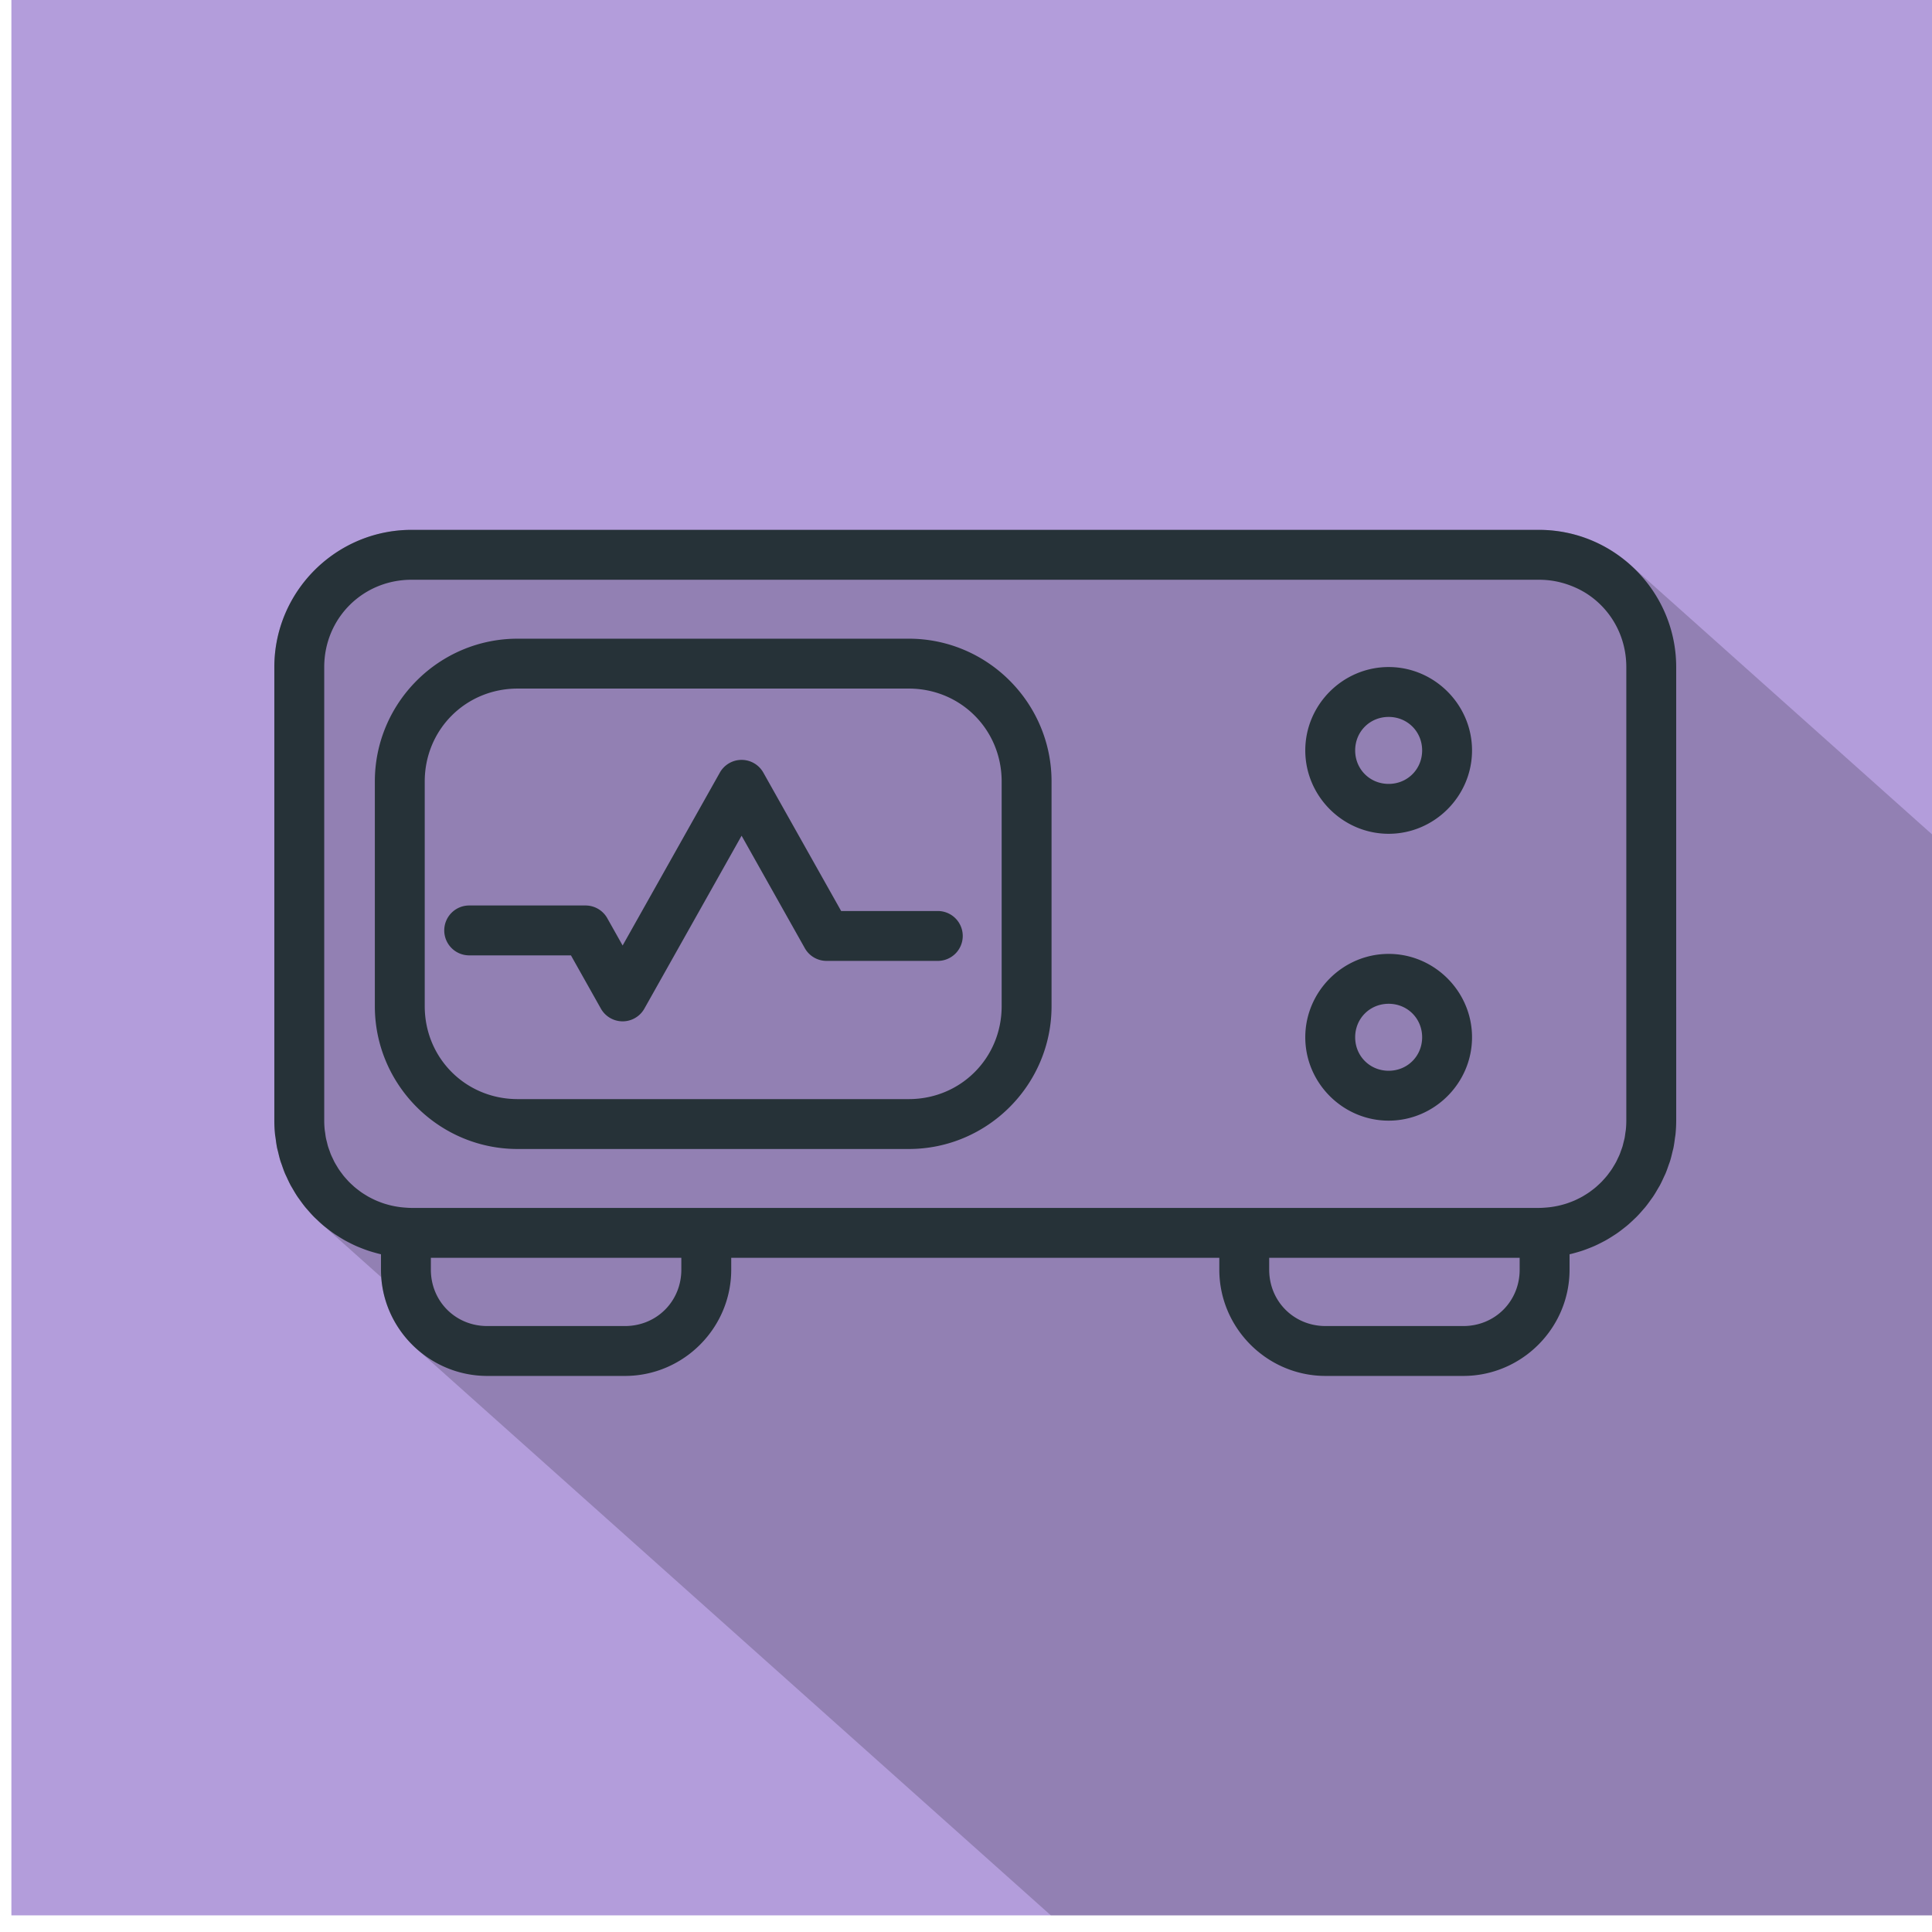 <?xml version="1.0" encoding="UTF-8" standalone="no"?>
<svg
   xmlns:dc="http://purl.org/dc/elements/1.1/"
   xmlns:cc="http://creativecommons.org/ns#"
   xmlns:rdf="http://www.w3.org/1999/02/22-rdf-syntax-ns#"
   xmlns:svg="http://www.w3.org/2000/svg"
   xmlns="http://www.w3.org/2000/svg"
   xmlns:sodipodi="http://sodipodi.sourceforge.net/DTD/sodipodi-0.dtd"
   xmlns:inkscape="http://www.inkscape.org/namespaces/inkscape"
   sodipodi:docname="sist_elt_scalable.svg"
   inkscape:version="1.0 (4035a4fb49, 2020-05-01)"
   id="svg27864"
   version="1.1"
   viewBox="0 0 67.733 67.733"
   height="67.733mm"
   width="67.733mm">
  <defs
     id="defs27858">
    <clipPath
       clipPathUnits="userSpaceOnUse"
       id="clipPath1698-3">
      <rect
         style="opacity:0.604;fill:#26a10d;fill-opacity:0.985;stroke:#d32f2f;stroke-width:0;stroke-linecap:round;stroke-linejoin:bevel;stroke-miterlimit:4;stroke-dasharray:none;stroke-dashoffset:0;stroke-opacity:0.94;paint-order:fill markers stroke"
         id="rect1700-6"
         width="1200"
         height="772.966"
         x="-29147.879"
         y="19470.865"
         rx="64.064"
         ry="64.064" />
    </clipPath>
    <clipPath
       id="clipPath29374"
       clipPathUnits="userSpaceOnUse">
      <rect
         style="opacity:1;fill:#014c77;fill-opacity:1;stroke:none;stroke-width:4.4;stroke-linecap:round;stroke-linejoin:bevel;stroke-miterlimit:4;stroke-dasharray:none;stroke-dashoffset:0;stroke-opacity:1;paint-order:fill markers stroke"
         id="rect29376"
         width="2048"
         height="2048"
         x="-18040.27"
         y="7264.107" />
    </clipPath>
    <clipPath
       id="clipPath1237"
       clipPathUnits="userSpaceOnUse">
      <g
         id="g1245">
        <rect
           ry="28.854"
           rx="28.854"
           y="8911.829"
           x="-17557.889"
           height="98.792"
           width="1083.238"
           id="rect1239"
           style="opacity:1;fill:#e1f5fe;fill-opacity:1;stroke:none;stroke-width:4.4;stroke-linecap:round;stroke-linejoin:bevel;stroke-miterlimit:4;stroke-dasharray:none;stroke-dashoffset:0;stroke-opacity:1;paint-order:fill markers stroke" />
        <rect
           ry="28.854"
           rx="28.854"
           y="8984.541"
           x="-17372.984"
           height="66.819"
           width="713.432"
           id="rect1241"
           style="opacity:1;fill:#e1f5fe;fill-opacity:1;stroke:none;stroke-width:4.4;stroke-linecap:round;stroke-linejoin:bevel;stroke-miterlimit:4;stroke-dasharray:none;stroke-dashoffset:0;stroke-opacity:1;paint-order:fill markers stroke" />
        <path
           id="path1243"
           d="m -17324.329,8432.304 c -18.32,0 -33.343,14.427 -35.635,33.219 h -0.312 v 5.002 30.574 132.998 c 0,163.693 123.952,295.476 277.918,295.476 h 132.179 c 122.164,0 225.42,-82.973 262.867,-199.016 a 129.264,129.264 0 0 0 15.041,1.039 129.264,129.264 0 0 0 129.264,-129.264 129.264,129.264 0 0 0 -129.256,-129.264 v -2.545 -5.002 h -0.314 c -2.292,-18.792 -17.314,-33.219 -35.633,-33.219 z m 652.066,103.461 a 66.568,66.568 0 0 1 66.561,66.568 66.568,66.568 0 0 1 -66.569,66.566 66.568,66.568 0 0 1 -1.892,-0.094 c 1.242,-11.383 1.9,-22.961 1.9,-34.709 z"
           style="opacity:1;fill:#e1f5fe;fill-opacity:1;stroke:none;stroke-width:4.4;stroke-linecap:round;stroke-linejoin:bevel;stroke-miterlimit:4;stroke-dasharray:none;stroke-dashoffset:0;stroke-opacity:1;paint-order:fill markers stroke"
           inkscape:connector-curvature="0" />
      </g>
    </clipPath>
  </defs>
  <sodipodi:namedview
     showguides="false"
     inkscape:snap-global="false"
     inkscape:window-maximized="0"
     inkscape:window-y="24"
     inkscape:window-x="576"
     inkscape:window-height="1025"
     inkscape:window-width="1336"
     fit-margin-bottom="0"
     fit-margin-right="0"
     fit-margin-left="0"
     fit-margin-top="0"
     showgrid="false"
     inkscape:document-rotation="0"
     inkscape:current-layer="layer1"
     inkscape:document-units="mm"
     inkscape:cy="740.98571"
     inkscape:cx="748.78446"
     inkscape:zoom="0.39843748"
     inkscape:pageshadow="2"
     inkscape:pageopacity="0.0"
     borderopacity="1.0"
     bordercolor="#666666"
     pagecolor="#ffffff"
     id="base" />
  <g
     transform="translate(2750.187,2902.95)"
     id="layer1"
     inkscape:groupmode="layer"
     inkscape:label="Livello 1">
    <g
       id="g27002"
       inkscape:export-filename="/home/fjall/Icone/PNG/III anno/sist_elt.png"
       inkscape:export-xdpi="96"
       inkscape:export-ydpi="96"
       transform="matrix(0.033,0,0,0.033,-2568.746,-3099.754)">
      <rect
         style="fill:#b39ddb;fill-opacity:1;stroke:none;stroke-width:155.05;stroke-linecap:round;stroke-linejoin:round;stroke-miterlimit:4;stroke-dasharray:none;stroke-dashoffset:0;stroke-opacity:1;paint-order:stroke markers fill"
         id="rect1632-6"
         width="2048"
         height="2048"
         x="-5486.109"
         y="5950.595"
         rx="0"
         ry="0" />
      <path
         d="m -5060.94,6526.68 c -10.04,0 -19.85,1.021 -29.33,2.971 -4.74,0.97 -9.391,2.18 -13.961,3.6 -4.56,1.42 -9.019,3.07 -13.379,4.91 -4.36,1.85 -8.62,3.91 -12.75,6.16 -4.13,2.25 -8.142,4.691 -12.021,7.311 v 0.01 c -7.76,5.24 -14.99,11.22 -21.6,17.82 v 0.01 c -6.6,6.6 -12.58,13.83 -17.82,21.59 h -0.01 c -2.62,3.88 -5.059,7.89 -7.309,12.02 -4.5,8.27 -8.22,17.011 -11.07,26.131 -2.85,9.13 -4.82,18.628 -5.82,28.408 v 0.012 c -0.5,4.89 -0.76,9.849 -0.76,14.869 v 481.721 c 0,4.95 0.27,9.84 0.75,14.67 0.14,1.38 0.429,2.72 0.609,4.09 0.44,3.43 0.881,6.849 1.561,10.199 0.31,1.52 0.759,2.971 1.119,4.471 0.74,3.14 1.47,6.29 2.41,9.35 0.46,1.49 1.05,2.921 1.56,4.391 1.03,3 2.05,5.989 3.26,8.899 0.59,1.38 1.28,2.71 1.9,4.07 1.32,2.91 2.65,5.801 4.15,8.601 h 0.01 c 0.67,1.26 1.44,2.459 2.16,3.699 1.61,2.81 3.249,5.599 5.039,8.279 0.76,1.14 1.601,2.22 2.391,3.33 1.9,2.68 3.819,5.321 5.889,7.861 0.85,1.05 1.77,2.029 2.65,3.059 2.14,2.48 4.31,4.93 6.6,7.26 0.97,0.98 1.981,1.89 2.971,2.84 2.235,2.14 4.501,4.242 6.859,6.25 1.378,1.279 2.775,2.542 4.211,3.764 1.343,1.245 2.702,2.472 4.104,3.662 1.382,1.285 2.782,2.554 4.223,3.773 1.335,1.238 2.686,2.459 4.08,3.643 1.327,1.231 2.67,2.444 4.055,3.617 1.385,1.286 2.785,2.555 4.227,3.783 1.381,1.28 2.779,2.545 4.217,3.768 1.32,1.225 2.656,2.434 4.033,3.6 1.359,1.261 2.734,2.502 4.146,3.701 1.363,1.266 2.741,2.514 4.158,3.717 1.351,1.255 2.719,2.491 4.125,3.684 1.359,1.262 2.735,2.506 4.15,3.705 1.331,1.233 2.677,2.448 4.061,3.627 1.338,1.242 2.69,2.466 4.08,3.647 1.256,1.167 2.528,2.317 3.834,3.432 2.216,31.129 17.205,58.872 39.721,77.99 1.343,1.258 2.716,2.483 4.119,3.676 1.359,1.274 2.748,2.517 4.168,3.725 1.329,1.246 2.688,2.461 4.076,3.643 1.374,1.291 2.782,2.548 4.219,3.769 1.335,1.252 2.701,2.471 4.096,3.658 1.375,1.291 2.781,2.548 4.219,3.769 1.339,1.255 2.709,2.478 4.107,3.668 1.325,1.243 2.681,2.454 4.064,3.633 1.385,1.301 2.803,2.57 4.252,3.801 1.323,1.239 2.677,2.446 4.059,3.621 1.349,1.265 2.728,2.497 4.137,3.695 1.34,1.257 2.711,2.481 4.111,3.672 1.328,1.245 2.684,2.458 4.07,3.639 1.381,1.296 2.794,2.558 4.238,3.785 1.297,1.213 2.622,2.397 3.975,3.549 1.344,1.261 2.719,2.488 4.123,3.684 1.365,1.281 2.762,2.527 4.189,3.74 1.311,1.227 2.65,2.422 4.018,3.586 1.33,1.247 2.689,2.464 4.078,3.647 1.357,1.272 2.746,2.51 4.164,3.715 1.303,1.219 2.631,2.411 3.99,3.568 1.342,1.258 2.714,2.483 4.115,3.676 1.33,1.246 2.689,2.461 4.078,3.643 1.329,1.245 2.687,2.46 4.074,3.641 1.323,1.24 2.677,2.447 4.059,3.623 1.329,1.245 2.687,2.458 4.074,3.639 1.312,1.229 2.652,2.426 4.021,3.592 1.31,1.228 2.65,2.425 4.018,3.59 1.347,1.263 2.722,2.493 4.129,3.689 1.301,1.218 2.631,2.406 3.988,3.562 1.336,1.252 2.702,2.471 4.098,3.658 1.278,1.195 2.582,2.362 3.914,3.498 1.357,1.273 2.744,2.511 4.162,3.717 1.289,1.206 2.607,2.382 3.951,3.527 1.314,1.231 2.656,2.432 4.027,3.6 1.322,1.238 2.673,2.446 4.053,3.621 1.304,1.221 2.636,2.411 3.996,3.57 1.326,1.242 2.682,2.451 4.066,3.629 1.266,1.184 2.559,2.341 3.879,3.467 1.342,1.258 2.714,2.485 4.115,3.678 1.289,1.206 2.605,2.382 3.949,3.527 1.317,1.234 2.664,2.435 4.039,3.605 1.264,1.182 2.554,2.337 3.871,3.461 1.345,1.261 2.72,2.489 4.125,3.684 1.278,1.195 2.584,2.361 3.916,3.496 1.297,1.214 2.623,2.398 3.977,3.551 1.298,1.215 2.624,2.401 3.979,3.555 1.287,1.204 2.602,2.378 3.943,3.522 1.306,1.223 2.641,2.417 4.004,3.578 1.274,1.192 2.575,2.354 3.902,3.486 1.305,1.222 2.64,2.414 4.002,3.574 1.287,1.204 2.6,2.378 3.941,3.522 1.278,1.196 2.585,2.361 3.918,3.498 1.295,1.212 2.618,2.397 3.969,3.549 1.308,1.223 2.644,2.415 4.008,3.576 1.24,1.158 2.506,2.29 3.797,3.393 1.324,1.241 2.678,2.45 4.061,3.627 1.246,1.164 2.519,2.301 3.816,3.408 1.277,1.196 2.581,2.362 3.912,3.498 1.318,1.234 2.666,2.437 4.041,3.607 1.248,1.165 2.521,2.303 3.82,3.412 1.296,1.213 2.621,2.396 3.973,3.547 1.252,1.17 2.53,2.311 3.834,3.424 1.283,1.2 2.592,2.371 3.93,3.512 1.279,1.196 2.583,2.364 3.916,3.5 1.28,1.197 2.589,2.365 3.924,3.502 1.252,1.17 2.53,2.311 3.834,3.424 1.272,1.19 2.569,2.352 3.894,3.482 1.274,1.191 2.575,2.353 3.902,3.484 1.266,1.183 2.558,2.338 3.877,3.463 1.266,1.183 2.559,2.338 3.879,3.463 1.246,1.164 2.516,2.301 3.812,3.408 1.288,1.205 2.604,2.381 3.947,3.525 1.236,1.154 2.497,2.281 3.783,3.379 1.283,1.2 2.594,2.37 3.932,3.51 1.243,1.161 2.512,2.296 3.807,3.4 1.242,1.16 2.508,2.294 3.801,3.398 1.269,1.187 2.564,2.345 3.887,3.473 1.268,1.185 2.563,2.34 3.885,3.467 1.223,1.141 2.47,2.256 3.742,3.344 1.271,1.189 2.568,2.349 3.893,3.478 1.249,1.166 2.524,2.304 3.824,3.414 1.243,1.161 2.511,2.296 3.805,3.4 1.255,1.172 2.535,2.317 3.842,3.432 1.233,1.151 2.492,2.275 3.775,3.371 1.263,1.18 2.55,2.331 3.865,3.453 1.221,1.139 2.466,2.251 3.736,3.336 1.236,1.155 2.497,2.283 3.783,3.383 1.274,1.191 2.575,2.354 3.902,3.486 1.225,1.142 2.474,2.258 3.748,3.346 1.243,1.16 2.509,2.293 3.803,3.397 1.229,1.146 2.483,2.266 3.762,3.357 1.242,1.16 2.509,2.293 3.803,3.397 1.219,1.138 2.462,2.25 3.731,3.334 1.232,1.151 2.491,2.275 3.773,3.371 1.254,1.171 2.532,2.314 3.838,3.428 1.211,1.129 2.446,2.233 3.705,3.309 1.243,1.161 2.51,2.296 3.805,3.4 1.216,1.135 2.458,2.241 3.723,3.322 1.23,1.148 2.485,2.272 3.766,3.365 1.222,1.14 2.467,2.254 3.738,3.34 1.209,1.128 2.442,2.232 3.699,3.307 1.241,1.159 2.507,2.291 3.799,3.394 1.22,1.137 2.463,2.249 3.732,3.332 1.212,1.131 2.448,2.235 3.709,3.312 1.235,1.153 2.496,2.278 3.781,3.375 1.19,1.109 2.404,2.192 3.641,3.25 1.226,1.145 2.476,2.263 3.752,3.354 1.218,1.137 2.461,2.249 3.729,3.332 1.219,1.136 2.461,2.248 3.728,3.33 1.204,1.122 2.43,2.218 3.682,3.287 1.209,1.128 2.442,2.23 3.699,3.305 1.19,1.11 2.403,2.197 3.641,3.256 1.228,1.147 2.482,2.266 3.76,3.357 1.206,1.124 2.434,2.224 3.688,3.295 1.19,1.109 2.402,2.192 3.639,3.25 1.225,1.143 2.474,2.261 3.748,3.35 1.202,1.119 2.428,2.212 3.678,3.279 1.183,1.101 2.387,2.18 3.615,3.23 1.193,1.112 2.409,2.199 3.648,3.26 1.206,1.125 2.435,2.226 3.689,3.299 1.215,1.133 2.455,2.239 3.719,3.318 1.181,1.099 2.385,2.174 3.611,3.223 1.198,1.117 2.419,2.211 3.664,3.275 1.197,1.115 2.416,2.206 3.66,3.27 1.169,1.088 2.359,2.153 3.572,3.191 1.231,1.149 2.488,2.271 3.769,3.365 1.15,1.07 2.322,2.117 3.516,3.139 1.199,1.119 2.421,2.213 3.668,3.279 1.174,1.093 2.369,2.163 3.588,3.207 1.194,1.113 2.411,2.202 3.652,3.264 1.198,1.116 2.419,2.208 3.664,3.272 1.163,1.083 2.349,2.142 3.557,3.176 1.195,1.114 2.414,2.203 3.656,3.266 1.164,1.083 2.348,2.143 3.557,3.178 1.186,1.105 2.395,2.186 3.627,3.24 1.177,1.096 2.377,2.169 3.6,3.215 1.18,1.099 2.382,2.172 3.607,3.221 1.161,1.081 2.343,2.138 3.549,3.17 1.188,1.107 2.398,2.188 3.633,3.244 1.181,1.099 2.383,2.175 3.609,3.223 1.13,1.051 2.279,2.079 3.451,3.084 1.186,1.107 2.394,2.189 3.627,3.244 1.188,1.106 2.399,2.189 3.633,3.244 1.15,1.07 2.322,2.117 3.516,3.139 1.167,1.086 2.356,2.148 3.568,3.186 1.142,1.063 2.305,2.105 3.49,3.121 1.184,1.103 2.391,2.182 3.621,3.234 1.173,1.091 2.366,2.159 3.584,3.201 1.143,1.062 2.306,2.102 3.492,3.117 1.168,1.087 2.358,2.15 3.57,3.188 1.158,1.077 2.337,2.132 3.539,3.16 1.129,1.05 2.278,2.08 3.449,3.084 1.179,1.098 2.381,2.173 3.606,3.221 1.146,1.065 2.313,2.109 3.502,3.127 1.129,1.05 2.277,2.078 3.447,3.082 1.192,1.111 2.407,2.196 3.647,3.256 1.113,1.034 2.246,2.048 3.4,3.037 1.159,1.079 2.34,2.135 3.543,3.166 1.157,1.076 2.334,2.131 3.535,3.158 1.135,1.055 2.291,2.089 3.469,3.098 1.141,1.061 2.303,2.099 3.486,3.113 1.128,1.049 2.276,2.077 3.445,3.08 1.176,1.095 2.374,2.168 3.596,3.213 1.133,1.053 2.287,2.084 3.463,3.09 1.121,1.042 2.261,2.062 3.424,3.059 1.137,1.058 2.295,2.093 3.475,3.103 1.146,1.066 2.313,2.111 3.502,3.129 1.124,1.045 2.27,2.067 3.436,3.066 1.147,1.066 2.312,2.11 3.502,3.129 1.117,1.038 2.256,2.054 3.414,3.047 1.128,1.049 2.275,2.077 3.445,3.08 1.133,1.053 2.286,2.085 3.461,3.092 1.125,1.046 2.27,2.072 3.438,3.072 1.122,1.043 2.263,2.064 3.426,3.061 1.145,1.064 2.31,2.106 3.498,3.123 0.967,0.898 1.955,1.773 2.953,2.637 h 943.701 v -1141.67 c -0.802,-0.724 -1.599,-1.454 -2.418,-2.16 -1.283,-1.185 -2.584,-2.349 -3.91,-3.488 -1.219,-1.123 -2.452,-2.23 -3.707,-3.312 -1.266,-1.17 -2.548,-2.322 -3.856,-3.447 -1.279,-1.181 -2.578,-2.342 -3.9,-3.478 -1.254,-1.159 -2.526,-2.298 -3.82,-3.412 -1.274,-1.178 -2.566,-2.337 -3.881,-3.469 -1.247,-1.152 -2.511,-2.285 -3.799,-3.393 -1.274,-1.177 -2.566,-2.334 -3.881,-3.467 -1.288,-1.189 -2.595,-2.36 -3.924,-3.504 -1.26,-1.164 -2.538,-2.309 -3.838,-3.428 -1.259,-1.163 -2.535,-2.308 -3.834,-3.428 -1.292,-1.194 -2.603,-2.365 -3.938,-3.514 -1.258,-1.162 -2.531,-2.305 -3.828,-3.422 -1.286,-1.189 -2.59,-2.358 -3.92,-3.5 -1.266,-1.17 -2.551,-2.321 -3.857,-3.445 -1.293,-1.196 -2.605,-2.37 -3.939,-3.519 -1.26,-1.165 -2.538,-2.309 -3.84,-3.43 -1.29,-1.192 -2.599,-2.363 -3.934,-3.51 -1.278,-1.182 -2.575,-2.344 -3.894,-3.481 -1.291,-1.194 -2.599,-2.368 -3.934,-3.516 -1.267,-1.17 -2.551,-2.321 -3.857,-3.445 -1.289,-1.191 -2.599,-2.364 -3.932,-3.51 -1.302,-1.202 -2.623,-2.387 -3.969,-3.543 -1.284,-1.188 -2.588,-2.356 -3.914,-3.498 -1.283,-1.186 -2.585,-2.352 -3.91,-3.49 -1.299,-1.202 -2.617,-2.384 -3.959,-3.539 -1.279,-1.182 -2.575,-2.345 -3.896,-3.481 -1.3,-1.203 -2.619,-2.384 -3.963,-3.539 -1.314,-1.216 -2.647,-2.411 -4.004,-3.578 -1.271,-1.175 -2.561,-2.328 -3.873,-3.457 -1.307,-1.21 -2.634,-2.4 -3.986,-3.562 -1.289,-1.191 -2.597,-2.362 -3.928,-3.508 -1.299,-1.201 -2.617,-2.382 -3.961,-3.537 -1.322,-1.224 -2.665,-2.426 -4.031,-3.6 -1.286,-1.189 -2.591,-2.357 -3.918,-3.5 -1.297,-1.2 -2.612,-2.38 -3.953,-3.533 -1.319,-1.221 -2.657,-2.421 -4.02,-3.592 -1.302,-1.203 -2.623,-2.384 -3.969,-3.541 -1.32,-1.221 -2.659,-2.42 -4.023,-3.594 -1.298,-1.201 -2.616,-2.382 -3.957,-3.535 -1.32,-1.222 -2.662,-2.423 -4.027,-3.596 -1.308,-1.21 -2.636,-2.399 -3.988,-3.561 -1.307,-1.209 -2.634,-2.398 -3.984,-3.561 -1.319,-1.22 -2.657,-2.419 -4.021,-3.592 -1.309,-1.211 -2.635,-2.401 -3.986,-3.562 -1.324,-1.224 -2.667,-2.429 -4.037,-3.605 -1.321,-1.222 -2.662,-2.424 -4.029,-3.598 -1.328,-1.229 -2.677,-2.436 -4.049,-3.617 -1.333,-1.233 -2.686,-2.444 -4.064,-3.627 -1.302,-1.205 -2.622,-2.39 -3.967,-3.549 -1.325,-1.225 -2.668,-2.428 -4.039,-3.605 -1.33,-1.23 -2.679,-2.439 -4.055,-3.621 -1.336,-1.237 -2.692,-2.451 -4.072,-3.637 -1.31,-1.212 -2.639,-2.403 -3.992,-3.568 -1.341,-1.24 -2.702,-2.459 -4.09,-3.65 -1.329,-1.231 -2.677,-2.441 -4.051,-3.621 -1.348,-1.249 -2.717,-2.475 -4.111,-3.672 -1.316,-1.216 -2.65,-2.411 -4.008,-3.578 -1.33,-1.23 -2.679,-2.439 -4.053,-3.621 -1.358,-1.257 -2.736,-2.494 -4.141,-3.701 -1.334,-1.235 -2.688,-2.449 -4.066,-3.633 -1.357,-1.257 -2.737,-2.49 -4.141,-3.695 -1.324,-1.225 -2.667,-2.428 -4.035,-3.603 -1.333,-1.234 -2.685,-2.447 -4.062,-3.631 -1.332,-1.233 -2.686,-2.446 -4.064,-3.631 -1.359,-1.259 -2.739,-2.497 -4.146,-3.703 -1.346,-1.246 -2.713,-2.469 -4.104,-3.664 -1.359,-1.26 -2.741,-2.496 -4.149,-3.705 -1.351,-1.252 -2.722,-2.481 -4.121,-3.682 -1.336,-1.237 -2.693,-2.453 -4.074,-3.639 -1.354,-1.255 -2.729,-2.485 -4.129,-3.688 -1.346,-1.247 -2.713,-2.471 -4.106,-3.668 -1.374,-1.274 -2.771,-2.524 -4.195,-3.746 -1.343,-1.244 -2.708,-2.466 -4.098,-3.66 -1.329,-1.23 -2.678,-2.438 -4.053,-3.619 -1.383,-1.282 -2.788,-2.54 -4.221,-3.77 -1.363,-1.263 -2.747,-2.503 -4.156,-3.713 -1.354,-1.254 -2.73,-2.485 -4.129,-3.688 -1.379,-1.279 -2.78,-2.532 -4.207,-3.758 -1.351,-1.249 -2.721,-2.477 -4.117,-3.676 -1.355,-1.256 -2.729,-2.49 -4.131,-3.695 -2.065,-1.913 -4.179,-3.776 -6.356,-5.572 -18.01,-14.88 -39.64,-25.519 -63.34,-30.389 -9.48,-1.95 -19.29,-2.971 -29.33,-2.971 z"
         style="color:#000000;font-style:normal;font-variant:normal;font-weight:normal;font-stretch:normal;font-size:medium;line-height:normal;font-family:sans-serif;font-variant-ligatures:normal;font-variant-position:normal;font-variant-caps:normal;font-variant-numeric:normal;font-variant-alternates:normal;font-variant-east-asian:normal;font-feature-settings:normal;font-variation-settings:normal;text-indent:0;text-align:start;text-decoration:none;text-decoration-line:none;text-decoration-style:solid;text-decoration-color:#000000;letter-spacing:normal;word-spacing:normal;text-transform:none;writing-mode:lr-tb;direction:ltr;text-orientation:mixed;dominant-baseline:auto;baseline-shift:baseline;text-anchor:start;white-space:normal;shape-padding:0;shape-margin:0;inline-size:0;clip-rule:nonzero;display:inline;overflow:visible;visibility:visible;isolation:auto;mix-blend-mode:normal;color-interpolation:sRGB;color-interpolation-filters:linearRGB;solid-color:#000000;solid-opacity:1;vector-effect:none;fill:#000001;fill-opacity:0.184;fill-rule:nonzero;stroke:none;stroke-width:53;stroke-linecap:round;stroke-linejoin:round;stroke-miterlimit:4.321;stroke-dasharray:none;stroke-dashoffset:0;stroke-opacity:1;paint-order:stroke fill markers;color-rendering:auto;image-rendering:auto;shape-rendering:auto;text-rendering:auto;enable-background:accumulate;stop-color:#000000"
         id="path12761" />
      <path
         id="path11870"
         d="m -5060.94,6526.676 c -10.04,0 -19.85,1.023 -29.328,2.971 -4.74,0.974 -9.397,2.18 -13.959,3.603 -4.562,1.424 -9.027,3.065 -13.387,4.914 -4.359,1.849 -8.612,3.905 -12.744,6.154 -4.131,2.249 -8.144,4.692 -12.024,7.316 -7.76,5.25 -14.992,11.226 -21.596,17.83 -6.604,6.604 -12.578,13.834 -17.828,21.594 -2.626,3.881 -5.069,7.893 -7.318,12.025 -4.499,8.264 -8.221,17.006 -11.068,26.129 -2.848,9.123 -4.82,18.628 -5.818,28.412 -0.499,4.892 -0.756,9.854 -0.756,14.875 v 481.717 c 0,4.953 0.261,9.847 0.746,14.676 0.139,1.382 0.428,2.716 0.605,4.086 0.444,3.428 0.888,6.855 1.566,10.205 0.307,1.512 0.76,2.967 1.113,4.463 0.742,3.145 1.471,6.292 2.414,9.355 0.459,1.49 1.051,2.919 1.557,4.389 1.029,2.996 2.052,5.992 3.268,8.896 0.581,1.387 1.274,2.709 1.897,4.074 1.322,2.904 2.651,5.802 4.154,8.602 0.677,1.26 1.449,2.456 2.162,3.693 1.616,2.808 3.251,5.6 5.045,8.287 0.761,1.139 1.601,2.214 2.393,3.33 1.895,2.673 3.815,5.319 5.881,7.856 0.855,1.048 1.775,2.034 2.658,3.059 2.137,2.481 4.303,4.929 6.6,7.262 0.962,0.976 1.98,1.889 2.969,2.838 2.347,2.253 4.724,4.466 7.217,6.561 1.074,0.902 2.197,1.741 3.297,2.613 2.507,1.986 5.042,3.927 7.678,5.748 1.235,0.853 2.51,1.643 3.772,2.459 2.613,1.689 5.251,3.329 7.975,4.851 1.394,0.78 2.822,1.495 4.244,2.231 2.684,1.387 5.39,2.722 8.168,3.943 1.574,0.693 3.175,1.321 4.777,1.959 2.703,1.075 5.424,2.099 8.203,3.014 1.787,0.59 3.596,1.113 5.412,1.635 2.49,0.713 4.987,1.395 7.529,1.976 v 16.348 c 0,62.081 50.807,112.887 112.889,112.887 h 146.314 c 62.081,0 112.885,-50.807 112.885,-112.887 v -12.584 h 518.537 v 12.584 c 0,62.081 50.807,112.887 112.889,112.887 h 146.314 c 62.081,0 112.885,-50.807 112.885,-112.887 v -16.346 c 2.554,-0.584 5.061,-1.27 7.562,-1.986 1.798,-0.517 3.59,-1.036 5.359,-1.619 2.796,-0.92 5.533,-1.949 8.252,-3.031 1.587,-0.633 3.175,-1.255 4.734,-1.941 2.791,-1.227 5.51,-2.567 8.207,-3.961 1.411,-0.73 2.828,-1.439 4.211,-2.213 2.737,-1.53 5.388,-3.181 8.014,-4.879 1.246,-0.806 2.505,-1.583 3.725,-2.426 2.644,-1.826 5.187,-3.773 7.701,-5.766 1.101,-0.872 2.222,-1.714 3.297,-2.617 2.484,-2.087 4.854,-4.291 7.193,-6.537 0.995,-0.955 2.02,-1.873 2.988,-2.855 2.295,-2.33 4.46,-4.777 6.596,-7.256 0.884,-1.025 1.805,-2.013 2.66,-3.062 2.066,-2.536 3.986,-5.183 5.881,-7.856 0.792,-1.116 1.631,-2.191 2.393,-3.33 1.794,-2.687 3.429,-5.479 5.045,-8.287 0.713,-1.237 1.484,-2.433 2.162,-3.693 1.509,-2.81 2.843,-5.717 4.17,-8.633 0.616,-1.351 1.304,-2.66 1.879,-4.033 1.224,-2.926 2.254,-5.945 3.289,-8.963 0.498,-1.449 1.082,-2.856 1.535,-4.324 0.946,-3.072 1.678,-6.229 2.422,-9.383 0.352,-1.489 0.802,-2.938 1.107,-4.443 0.678,-3.35 1.123,-6.777 1.566,-10.205 0.178,-1.37 0.466,-2.704 0.606,-4.086 0.485,-4.829 0.746,-9.723 0.746,-14.676 V 6672.5 c 0,-5.021 -0.257,-9.983 -0.756,-14.875 -0.999,-9.785 -2.971,-19.289 -5.818,-28.412 -2.848,-9.123 -6.57,-17.865 -11.068,-26.129 -2.249,-4.131 -4.692,-8.144 -7.316,-12.024 -5e-4,-7e-4 0,0 0,0 -5.25,-7.76 -11.224,-14.99 -17.828,-21.594 -3.303,-3.303 -6.761,-6.447 -10.365,-9.424 -18.017,-14.879 -39.645,-25.525 -63.342,-30.395 -9.479,-1.948 -19.287,-2.971 -29.328,-2.971 z m 0,53 h 1197.662 c 3.243,0 6.442,0.16 9.592,0.473 8.614,0.855 16.816,2.928 24.531,5.916 6.39,2.474 12.461,5.551 18.047,9.301 4.932,3.311 9.517,7.087 13.697,11.268 2.09,2.09 4.079,4.281 5.959,6.566 3.76,4.571 7.086,9.517 9.918,14.781 2.832,5.264 5.172,10.847 6.959,16.688 1.787,5.841 3.023,11.938 3.648,18.238 1e-4,7e-4 0,0 0,0 0.312,3.149 0.473,6.35 0.473,9.592 v 481.717 c 0,3.191 -0.162,6.338 -0.465,9.439 -0.122,1.243 -0.364,2.445 -0.533,3.672 -0.25,1.821 -0.461,3.656 -0.812,5.439 -0.312,1.581 -0.753,3.109 -1.143,4.658 -0.344,1.37 -0.634,2.762 -1.037,4.105 -0.507,1.688 -1.135,3.316 -1.732,4.959 -0.415,1.145 -0.782,2.314 -1.24,3.436 -0.711,1.737 -1.535,3.41 -2.346,5.09 -0.459,0.953 -0.875,1.931 -1.365,2.865 -0.94,1.788 -1.986,3.506 -3.037,5.221 -0.458,0.749 -0.881,1.522 -1.359,2.256 -1.161,1.776 -2.42,3.478 -3.697,5.164 -0.462,0.611 -0.896,1.243 -1.373,1.842 -1.334,1.673 -2.757,3.267 -4.203,4.84 -0.51,0.556 -0.996,1.133 -1.52,1.676 -1.488,1.54 -3.056,2.999 -4.648,4.432 -0.553,0.498 -1.089,1.015 -1.654,1.5 -1.609,1.378 -3.29,2.674 -4.994,3.939 -0.634,0.471 -1.254,0.959 -1.9,1.414 -1.683,1.184 -3.429,2.284 -5.193,3.355 -0.748,0.454 -1.486,0.921 -2.248,1.353 -1.72,0.978 -3.492,1.875 -5.281,2.744 -0.885,0.429 -1.765,0.868 -2.666,1.27 -1.721,0.769 -3.485,1.461 -5.262,2.127 -1.049,0.392 -2.096,0.787 -3.164,1.143 -1.683,0.562 -3.398,1.055 -5.125,1.524 -1.243,0.336 -2.49,0.662 -3.754,0.947 -1.614,0.366 -3.25,0.674 -4.896,0.957 -1.434,0.245 -2.875,0.468 -4.332,0.648 -1.558,0.194 -3.131,0.339 -4.713,0.457 -2.36,0.174 -4.719,0.351 -7.129,0.351 h -312.998 -571.604 -313.061 c -2.408,0 -4.767,-0.178 -7.125,-0.351 -1.594,-0.119 -3.179,-0.265 -4.748,-0.461 -1.433,-0.177 -2.851,-0.398 -4.262,-0.639 -1.67,-0.286 -3.33,-0.599 -4.967,-0.971 -1.248,-0.282 -2.478,-0.605 -3.705,-0.935 -1.732,-0.469 -3.453,-0.962 -5.141,-1.525 -1.074,-0.357 -2.127,-0.754 -3.182,-1.148 -1.772,-0.665 -3.531,-1.356 -5.248,-2.123 -0.9,-0.401 -1.778,-0.839 -2.662,-1.268 -1.793,-0.871 -3.571,-1.771 -5.295,-2.752 -0.754,-0.428 -1.484,-0.891 -2.225,-1.34 -1.77,-1.074 -3.519,-2.176 -5.207,-3.363 -0.647,-0.455 -1.266,-0.943 -1.9,-1.414 -1.704,-1.266 -3.385,-2.561 -4.994,-3.939 -0.562,-0.482 -1.094,-0.997 -1.645,-1.492 -1.6,-1.439 -3.176,-2.906 -4.67,-4.453 -0.512,-0.53 -0.988,-1.094 -1.486,-1.637 -1.45,-1.576 -2.877,-3.173 -4.215,-4.85 -0.495,-0.621 -0.943,-1.278 -1.422,-1.912 -1.263,-1.669 -2.508,-3.352 -3.656,-5.109 -0.476,-0.729 -0.896,-1.498 -1.351,-2.242 -1.056,-1.722 -2.108,-3.448 -3.053,-5.244 -0.481,-0.917 -0.889,-1.879 -1.34,-2.814 -0.818,-1.693 -1.648,-3.38 -2.365,-5.131 -0.458,-1.122 -0.825,-2.291 -1.24,-3.436 -0.598,-1.643 -1.225,-3.271 -1.732,-4.959 -0.403,-1.343 -0.693,-2.736 -1.037,-4.105 -0.39,-1.549 -0.83,-3.077 -1.143,-4.658 -0.351,-1.783 -0.562,-3.619 -0.812,-5.439 -0.169,-1.227 -0.411,-2.429 -0.533,-3.672 -0.303,-3.101 -0.465,-6.248 -0.465,-9.439 V 6672.5 c 0,-3.242 0.16,-6.442 0.473,-9.592 10e-5,-6e-4 0,0 0,0 0.625,-6.3 1.861,-12.398 3.648,-18.238 1.787,-5.841 4.127,-11.423 6.959,-16.688 4.248,-7.896 9.607,-15.078 15.877,-21.348 4.18,-4.18 8.765,-7.957 13.697,-11.268 4.932,-3.311 10.212,-6.158 15.779,-8.482 8.35,-3.486 17.35,-5.797 26.799,-6.734 3.15,-0.312 6.351,-0.473 9.594,-0.473 z m 112.67,62.611 c -83.593,0 -151.717,68.126 -151.717,151.719 v 238.705 c 0,83.593 68.124,151.717 151.717,151.717 h 415.482 c 83.594,0 151.717,-68.124 151.717,-151.717 v -238.705 c 0,-83.593 -68.123,-151.719 -151.717,-151.719 z m 925.336,30.119 c -48.605,9e-4 -88.576,39.971 -88.576,88.576 1e-4,48.606 39.972,88.578 88.578,88.578 48.605,-8e-4 88.576,-39.972 88.576,-88.578 1e-4,-48.606 -39.971,-88.575 -88.576,-88.576 z m -925.336,22.881 h 415.482 c 55.148,0 98.717,43.571 98.717,98.719 v 238.705 c 0,55.147 -43.568,98.717 -98.717,98.717 h -415.482 c -55.147,0 -98.717,-43.569 -98.717,-98.717 v -238.705 c 0,-55.148 43.569,-98.719 98.717,-98.719 z m 925.336,30.119 c 19.963,-1e-4 35.576,15.613 35.576,35.576 0,19.963 -15.613,35.578 -35.576,35.578 -19.963,2e-4 -35.576,-15.615 -35.576,-35.578 0,-19.963 15.613,-35.576 35.576,-35.576 z m -687.518,45.637 a 26.503,26.503 0 0 0 -23.012,13.51 l -103.279,183.686 -16.307,-29.002 a 26.503,26.503 0 0 0 -23.1,-13.512 h -123.6 a 26.5,26.5 0 0 0 -26.5,26.5 26.5,26.5 0 0 0 26.5,26.5 h 108.098 l 31.809,56.572 a 26.503,26.503 0 0 0 46.199,0 l 103.279,-183.688 67.174,119.475 a 26.503,26.503 0 0 0 23.1,13.512 h 118.178 a 26.5,26.5 0 0 0 26.5,-26.5 26.5,26.5 0 0 0 -26.5,-26.5 h -102.676 l -82.678,-147.043 a 26.503,26.503 0 0 0 -23.186,-13.51 z m 687.518,206.113 c -48.605,9e-4 -88.576,39.971 -88.576,88.576 -2e-4,48.607 39.972,88.578 88.578,88.578 48.606,-8e-4 88.576,-39.972 88.576,-88.578 -5e-4,-48.605 -39.971,-88.575 -88.576,-88.576 z m 0,53 c 19.963,-1e-4 35.576,15.613 35.576,35.576 1e-4,19.963 -15.613,35.578 -35.576,35.578 -19.963,2e-4 -35.576,-15.615 -35.576,-35.578 2e-4,-19.963 15.613,-35.576 35.576,-35.576 z m -1017.533,269.885 h 266.088 v 12.584 c 0,33.636 -26.25,59.887 -59.885,59.887 h -146.314 c -33.636,0 -59.889,-26.252 -59.889,-59.887 z m 890.625,0 h 266.088 v 12.584 c 0,33.636 -26.25,59.887 -59.885,59.887 h -146.314 c -33.636,0 -59.889,-26.252 -59.889,-59.887 z"
         style="color:#000000;font-style:normal;font-variant:normal;font-weight:normal;font-stretch:normal;font-size:medium;line-height:normal;font-family:sans-serif;font-variant-ligatures:normal;font-variant-position:normal;font-variant-caps:normal;font-variant-numeric:normal;font-variant-alternates:normal;font-variant-east-asian:normal;font-feature-settings:normal;font-variation-settings:normal;text-indent:0;text-align:start;text-decoration:none;text-decoration-line:none;text-decoration-style:solid;text-decoration-color:#000000;letter-spacing:normal;word-spacing:normal;text-transform:none;writing-mode:lr-tb;direction:ltr;text-orientation:mixed;dominant-baseline:auto;baseline-shift:baseline;text-anchor:start;white-space:normal;shape-padding:0;shape-margin:0;inline-size:0;clip-rule:nonzero;display:inline;overflow:visible;visibility:visible;opacity:1;isolation:auto;mix-blend-mode:normal;color-interpolation:sRGB;color-interpolation-filters:linearRGB;solid-color:#000000;solid-opacity:1;vector-effect:none;fill:#263238;fill-opacity:1;fill-rule:nonzero;stroke:none;stroke-width:53;stroke-linecap:round;stroke-linejoin:round;stroke-miterlimit:4.321;stroke-dasharray:none;stroke-dashoffset:0;stroke-opacity:1;paint-order:stroke fill markers;color-rendering:auto;image-rendering:auto;shape-rendering:auto;text-rendering:auto;enable-background:accumulate;stop-color:#000000;stop-opacity:1" />
    </g>
  </g>
</svg>
